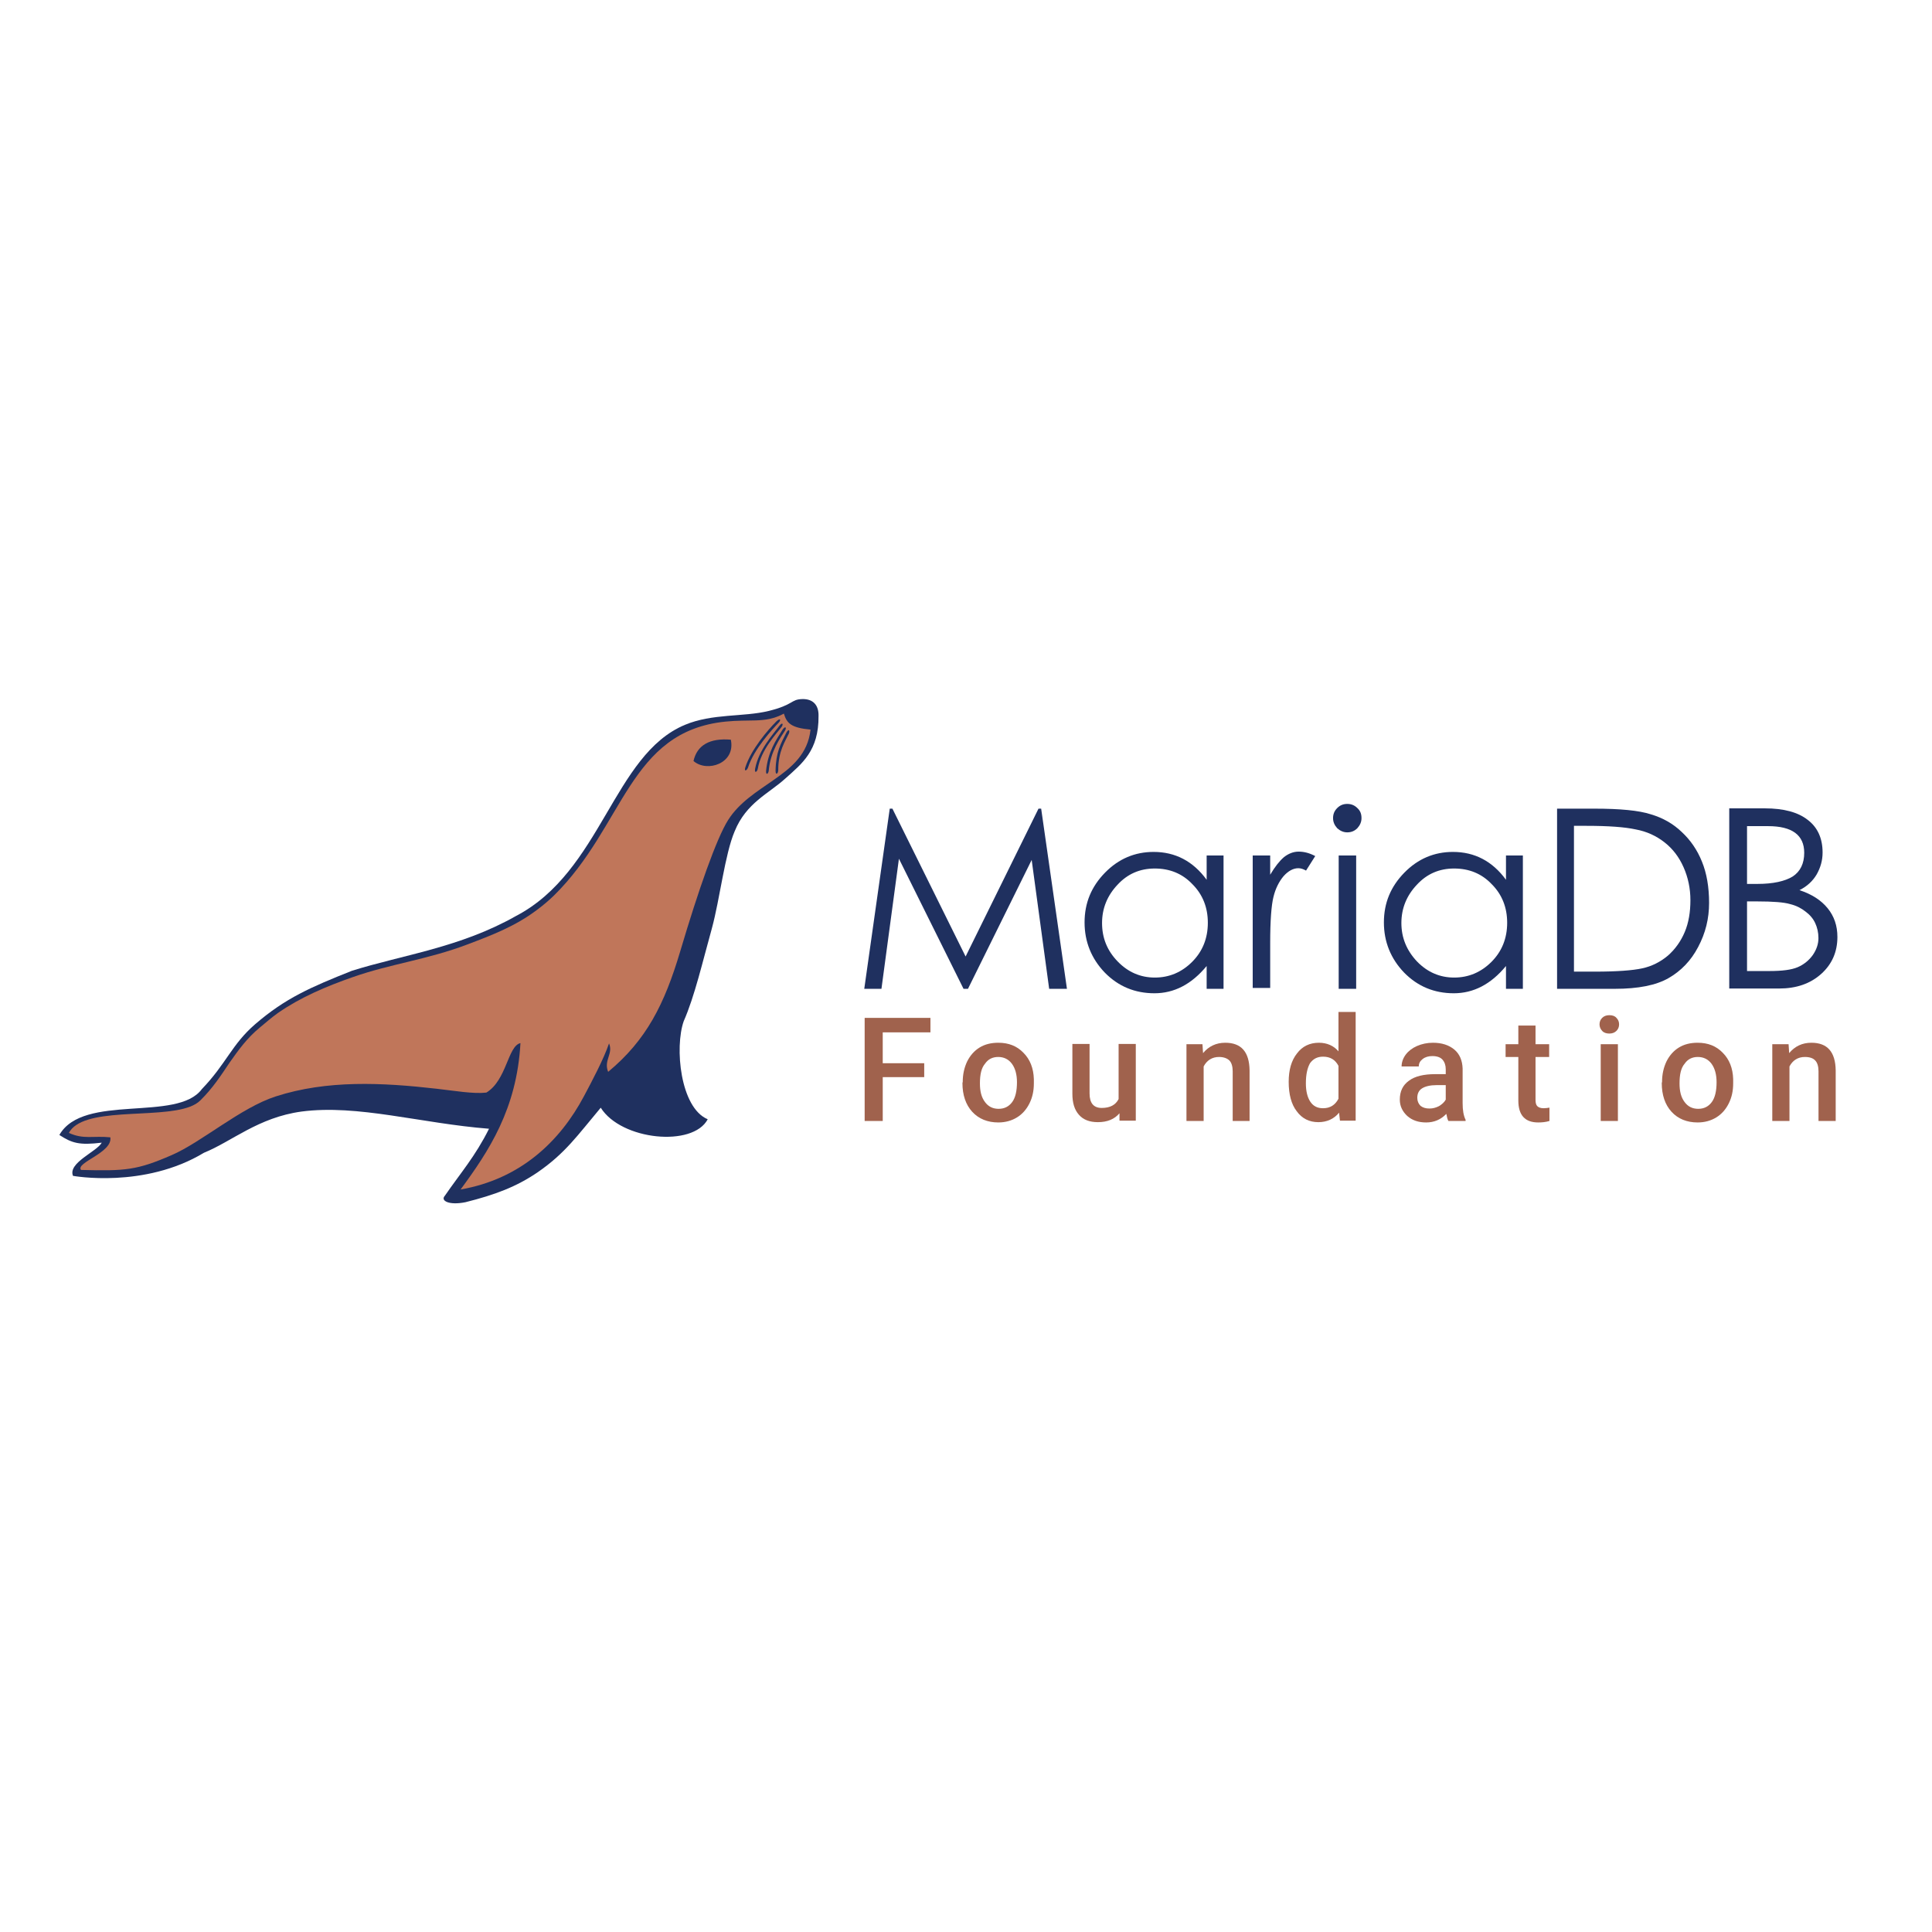 <?xml version="1.0" encoding="utf-8"?>
<!-- Generator: Adobe Illustrator 19.2.1, SVG Export Plug-In . SVG Version: 6.00 Build 0)  -->
<svg version="1.1" id="layer" xmlns="http://www.w3.org/2000/svg" xmlns:xlink="http://www.w3.org/1999/xlink" x="0px" y="0px"
	 viewBox="0 0 652 652" style="enable-background:new 0 0 652 652;" xml:space="preserve">
<style type="text/css">
	.st0{fill:#1F305F;}
	.st1{fill:#C0765A;}
	.st2{fill:#A0624D;}
</style>
<g id="g4445-4_3_" transform="translate(-1614.365,-14.178)">
	<g id="g4447-8_3_">
		<path id="path4449-4_3_" class="st0" d="M1885.1,250.1c-3.9,0.1-2.8,1.9-11.3,4c-8.6,2.1-19,0.8-28.3,4.7
			c-24.2,10.1-28.1,49.4-57,64.5c-18.9,10.7-38.2,13.1-55.4,18.5c-13.8,5.5-22.4,9.2-32.6,18c-7.9,6.8-9.8,13.4-18,21.9
			c-8.3,11.3-40,1.3-48.1,15.5c4.3,2.8,6.8,3.5,14.3,2.6c-1.6,3-11.5,6.8-9.7,11.2c0,0,24,4.4,44.2-7.8c9.4-3.8,18.3-11.9,32.9-13.9
			c19-2.5,40.3,4,63.3,5.8c-4.7,9.4-9.6,14.9-14.9,22.6c-1.6,1.7,1.4,3.3,6.9,2.2c10-2.5,17.2-5.2,24.4-10.1
			c9.4-6.5,13.4-12.4,21.3-21.8c6.9,11,31.1,13.4,36.1,3.9c-9.3-3.9-11.2-24.3-8.1-33.1c3.7-8.4,6.4-20.2,9.5-31.3
			c2.7-9.9,4.4-25.1,7.7-32.8c3.9-9.6,11.5-12.7,17.1-17.8c5.7-5.1,11.3-9.4,11.2-21.1C1890.7,252.1,1888.7,250,1885.1,250.1
			L1885.1,250.1z"/>
		<path id="path4451-9_3_" class="st1" d="M1641.7,409c14.9,0.4,18.9,0.1,30.6-5c10-4.3,23.3-16,35.1-19.8
			c17.3-5.6,35.9-4.7,54.3-2.6c6.2,0.7,12.4,1.8,16.8,1.3c6.9-4.2,7.2-15.7,11.5-16.7c-1.2,22.2-10.7,36.5-20.2,49.4
			c20.1-3.5,33.5-16.1,41.7-31.6c2.5-4.7,6.6-12.4,8.4-17.7c1.5,3.5-1.9,5.7-0.3,9.6c12.9-10.7,19-22.8,24.3-40.6
			c6.1-20.6,12.3-38.3,16.2-44.4c3.8-6,9.8-9.6,15.2-13.4c6.2-4.3,11.7-8.8,12.6-17.1c-6.5-0.6-8-2.1-9-5.4
			c-3.3,1.8-6.3,2.2-9.6,2.3c-2.9,0.1-6.2,0-10.1,0.4c-32.6,3.3-34.1,35.2-57.8,58.6c-1.5,1.5-4.1,3.7-5.9,5
			c-7.3,5.5-15.2,8.5-23.4,11.6c-13.4,5.1-26.1,6.6-38.6,11c-9.2,3.2-17.8,6.9-25.3,12.1c-1.9,1.3-4.5,3.6-6.1,4.9
			c-4.4,3.6-7.3,7.7-10.2,11.8c-2.9,4.3-5.7,8.7-10,12.9c-6.9,6.8-32.8,2-41.9,8.3c-1,0.7-1.8,1.5-2.4,2.6c5,2.3,8.3,0.9,14,1.5
			C1652.4,403.2,1639.8,406.5,1641.7,409L1641.7,409z"/>
		<path id="path4457-3_3_" class="st0" d="M1848.4,271c4.6,4,14.3,0.8,12.6-7.2C1853.8,263.2,1849.6,265.7,1848.4,271z"/>
		<path id="path4459-4_3_" class="st0" d="M1880.6,261.7c-1.2,2.6-3.6,5.9-3.6,12.4c0,1.1-0.9,1.9-0.9,0.2c0.1-6.4,1.8-9.2,3.6-12.8
			C1880.5,260,1881,260.6,1880.6,261.7z"/>
		<path id="path4461-6_3_" class="st0" d="M1879.3,260.7c-1.5,2.4-4.9,6.9-5.5,13.5c-0.1,1.1-1,1.8-0.9,0.1
			c0.6-6.4,3.4-10.4,5.5-13.8C1879.4,259,1879.9,259.7,1879.3,260.7z"/>
		<path id="path4463-0_3_" class="st0" d="M1878.2,259.4c-1.7,2.3-7,7.7-8.1,14.2c-0.2,1.1-1.2,1.7-0.9,0c1.2-6.3,5.8-11.3,8.2-14.5
			C1878.4,257.8,1878.8,258.5,1878.2,259.4z"/>
		<path id="path4465-8_3_" class="st0" d="M1877.2,258c-2,2.1-8.4,8.9-10.4,15.2c-0.4,1.1-1.4,1.5-0.9-0.1c2-6.1,7.6-12.6,10.5-15.5
			C1877.7,256.4,1878,257.1,1877.2,258L1877.2,258z"/>
	</g>
</g>
<g id="g4483-2_1_" transform="translate(-84.333,80)">
	<g id="g4485-8_1_" transform="translate(1.263,0)">
		<path id="path4487-2_1_" class="st0" d="M597,208.7v45h-5.7v-7.7c-5.1,6.2-11,9.2-17.6,9.2c-6.6,0-12.2-2.3-16.8-7
			c-4.5-4.7-6.8-10.4-6.8-16.9c0-6.6,2.3-12.1,6.9-16.8c4.6-4.7,10.1-7,16.4-7c7.3,0,13.3,3.1,17.9,9.4v-8.2L597,208.7 M591.7,231.4
			c0-5.1-1.7-9.5-5.2-13c-3.4-3.6-7.7-5.3-12.7-5.3c-5,0-9.2,1.8-12.6,5.5c-3.4,3.6-5.2,7.9-5.2,12.9s1.8,9.3,5.3,13
			c3.5,3.6,7.7,5.4,12.5,5.4c4.9,0,9.1-1.8,12.6-5.3C589.9,241.1,591.7,236.7,591.7,231.4"/>
	</g>
	<g id="g4489-8_1_" transform="translate(0.505,0)">
		<path id="path4491-4_1_" class="st0" d="M609.3,253.7v-60.8h12.6c8.6,0,15,0.6,19,1.9c4.1,1.2,7.6,3.2,10.5,6
			c2.9,2.7,5.2,6,6.8,10c1.6,3.9,2.4,8.6,2.4,13.9c0,5.3-1.2,10.2-3.7,14.9c-2.4,4.6-5.8,8.1-10,10.5c-4.2,2.4-10.2,3.6-18.1,3.6
			H609.3 M615.1,247.9h7c7.3,0,12.7-0.4,15.9-1.1c3.3-0.7,6.2-2.2,8.7-4.3c2.5-2.2,4.4-4.9,5.7-8s1.9-6.7,1.9-10.7
			c0-4-0.8-7.7-2.3-11.1c-1.5-3.4-3.6-6.2-6.4-8.4c-2.8-2.2-6-3.7-9.8-4.4c-3.7-0.8-9.2-1.2-16.5-1.2h-4.3V247.9"/>
	</g>
	<g id="g4493-2_1_" transform="translate(0.505,0)">
		<path id="path4495-3_1_" class="st0" d="M533.7,196.1c0-1.3,0.4-2.4,1.4-3.4c1-1,2.1-1.4,3.4-1.4c1.4,0,2.5,0.5,3.4,1.4
			c1,0.9,1.4,2,1.4,3.4c0,1.3-0.5,2.4-1.4,3.4c-0.9,0.9-2,1.4-3.4,1.4c-1.3,0-2.4-0.5-3.4-1.4C534.2,198.5,533.7,197.4,533.7,196.1
			 M535.6,208.7h5.9v45h-5.9V208.7"/>
	</g>
	<g id="g4497-1_1_">
		<path id="path4499-4_1_" class="st0" d="M376,253.7l8.6-60.8h0.9l24.7,49.9l24.6-49.9h0.9l8.7,60.8h-6l-5.9-43.5l-21.5,43.5h-1.5
			l-21.8-43.9l-5.9,43.9L376,253.7"/>
	</g>
	<g id="g4501-4_1_" transform="translate(-0.253,0)">
		<path id="path4503-0_1_" class="st0" d="M497.5,208.7v45h-5.7v-7.7c-5.1,6.2-11,9.2-17.6,9.2s-12.2-2.3-16.8-7
			c-4.5-4.7-6.8-10.4-6.8-16.9c0-6.6,2.3-12.1,6.9-16.8c4.6-4.7,10.1-7,16.4-7c7.3,0,13.3,3.1,17.9,9.4v-8.2L497.5,208.7
			 M492.2,231.4c0-5.1-1.7-9.5-5.2-13c-3.4-3.6-7.7-5.3-12.7-5.3c-5,0-9.2,1.8-12.6,5.5c-3.4,3.6-5.2,7.9-5.2,12.9s1.7,9.3,5.3,13
			c3.5,3.6,7.7,5.4,12.5,5.4c4.9,0,9.1-1.8,12.6-5.3C490.4,241.1,492.2,236.7,492.2,231.4"/>
	</g>
	<g id="g4505-7_1_" transform="translate(-1.01,0)">
		<path id="path4507-8_1_" class="st0" d="M508.1,208.7h5.9v6.5c1.6-2.7,3.1-4.6,4.6-5.9c1.5-1.2,3.2-1.9,5-1.9
			c1.9,0,3.7,0.5,5.6,1.5l-3.1,4.9c-0.9-0.5-1.7-0.8-2.6-0.8c-1.7,0-3.4,0.9-5,2.7c-1.5,1.8-2.7,4.1-3.4,7c-0.7,2.8-1.1,8-1.1,15.5
			v15.2h-5.9V208.7"/>
	</g>
	<g id="g4509-8_1_" transform="translate(1.01,0)">
		<path id="path4511-4_1_" class="st0" d="M666.9,192.8h12c6.4,0,11.2,1.3,14.5,3.9c3.3,2.5,5,6.2,5,11c0,2.7-0.7,5.1-2,7.4
			c-1.3,2.2-3.2,4-5.8,5.3c4.2,1.4,7.3,3.4,9.5,6.1c2.2,2.7,3.3,5.9,3.3,9.7c0,5-1.8,9.2-5.5,12.5c-3.7,3.3-8.4,4.9-14.2,4.9h-16.8
			V192.8 M672.9,198.8v19.5h3.5c5.3,0,9.3-0.9,11.9-2.5c2.6-1.7,3.9-4.4,3.9-8c0-6-4.1-9-12.2-9H672.9 M672.9,224.3v23.4h7.5
			c4.4,0,7.5-0.4,9.6-1.3c2.1-0.9,3.8-2.3,5.1-4.1c1.3-1.9,1.9-3.8,1.9-5.7c0-1.9-0.4-3.6-1.1-5.1c-0.7-1.5-1.8-2.8-3.3-3.9
			c-1.4-1.1-3.1-2-5.2-2.5c-2-0.6-5.7-0.9-11.2-0.9H672.9"/>
	</g>
</g>
<g id="g50">
	<path id="path30" class="st2" d="M311.9,363.5h-14v14.8h-6.1v-34.8H314v4.9h-16.1v10.4h14V363.5z"/>
	<path id="path32" class="st2" d="M324.9,365.1c0-2.5,0.5-4.8,1.5-6.9c1-2,2.4-3.6,4.2-4.7c1.8-1.1,3.9-1.6,6.3-1.6
		c3.5,0,6.3,1.1,8.5,3.4c2.2,2.2,3.4,5.2,3.5,8.9l0,1.4c0,2.6-0.5,4.8-1.5,6.8c-1,2-2.4,3.6-4.2,4.7c-1.8,1.1-3.9,1.7-6.3,1.7
		c-3.6,0-6.6-1.2-8.8-3.6c-2.2-2.4-3.3-5.7-3.3-9.7L324.9,365.1L324.9,365.1z M330.7,365.6c0,2.7,0.5,4.7,1.7,6.3
		c1.1,1.5,2.6,2.3,4.6,2.3c2,0,3.5-0.8,4.6-2.3c1.1-1.5,1.6-3.8,1.6-6.7c0-2.6-0.6-4.7-1.7-6.2c-1.1-1.5-2.7-2.3-4.6-2.3
		c-1.9,0-3.4,0.7-4.5,2.3C331.2,360.4,330.7,362.6,330.7,365.6z"/>
	<path id="path34" class="st2" d="M377.8,375.7c-1.7,2-4.1,3-7.3,3c-2.8,0-4.9-0.8-6.4-2.5s-2.2-4-2.2-7.1v-16.8h5.8v16.7
		c0,3.3,1.4,4.9,4.1,4.9c2.8,0,4.7-1,5.7-3v-18.6h5.8v25.9h-5.5L377.8,375.7z"/>
	<path id="path36" class="st2" d="M405.8,352.4l0.2,3c1.9-2.3,4.4-3.5,7.5-3.5c5.4,0,8.1,3.1,8.2,9.3v17.1H416v-16.8
		c0-1.6-0.4-2.9-1.1-3.6s-1.9-1.2-3.5-1.2c-2.3,0-4.1,1.1-5.2,3.2v18.4h-5.8v-25.9H405.8z"/>
	<path id="path38" class="st2" d="M434.9,365.1c0-4,0.9-7.2,2.8-9.6c1.8-2.4,4.3-3.6,7.4-3.6c2.7,0,5,1,6.6,2.9v-13.3h5.8v36.7h-5.3
		l-0.3-2.7c-1.7,2.1-4.1,3.2-7,3.2c-3,0-5.5-1.2-7.3-3.7C435.8,372.7,434.9,369.3,434.9,365.1z M440.7,365.6c0,2.6,0.5,4.7,1.5,6.2
		c1,1.5,2.4,2.2,4.3,2.2c2.4,0,4.1-1.1,5.2-3.2v-11.1c-1.1-2.1-2.8-3.1-5.2-3.1c-1.9,0-3.3,0.7-4.4,2.2
		C441.2,360.4,440.7,362.6,440.7,365.6z"/>
	<path id="path40" class="st2" d="M488.8,378.3c-0.3-0.5-0.5-1.3-0.7-2.4c-1.8,1.9-4.1,2.9-6.8,2.9c-2.6,0-4.7-0.7-6.4-2.2
		c-1.6-1.5-2.5-3.3-2.5-5.5c0-2.8,1-4.9,3.1-6.4c2-1.5,5-2.2,8.8-2.2h3.6v-1.7c0-1.3-0.4-2.4-1.1-3.2c-0.7-0.8-1.9-1.2-3.4-1.2
		c-1.3,0-2.4,0.3-3.3,1c-0.9,0.7-1.3,1.5-1.3,2.5H473c0-1.4,0.5-2.8,1.4-4c0.9-1.2,2.2-2.2,3.8-2.9c1.6-0.7,3.4-1.1,5.4-1.1
		c3,0,5.4,0.8,7.2,2.3c1.8,1.5,2.7,3.7,2.8,6.4v11.7c0,2.3,0.3,4.2,1,5.6v0.4C494.7,378.3,488.8,378.3,488.8,378.3z M482.4,374.1
		c1.2,0,2.2-0.3,3.2-0.8c1-0.6,1.8-1.3,2.3-2.2v-4.9h-3.1c-2.1,0-3.8,0.4-4.9,1.1s-1.6,1.8-1.6,3.2c0,1.1,0.4,2,1.1,2.7
		C480.2,373.8,481.1,374.1,482.4,374.1z"/>
	<path id="path42" class="st2" d="M518.2,346.1v6.3h4.6v4.3h-4.6v14.5c0,1,0.2,1.7,0.6,2.1c0.4,0.4,1.1,0.7,2.1,0.7
		c0.7,0,1.4-0.1,2-0.2v4.5c-1.3,0.4-2.6,0.5-3.8,0.5c-4.5,0-6.7-2.5-6.7-7.4v-14.7h-4.3v-4.3h4.3v-6.3H518.2z"/>
	<path id="path44" class="st2" d="M539.8,345.7c0-0.9,0.3-1.6,0.9-2.2s1.4-0.9,2.4-0.9c1.1,0,1.9,0.3,2.4,0.9
		c0.6,0.6,0.9,1.3,0.9,2.2c0,0.9-0.3,1.6-0.9,2.2s-1.4,0.9-2.4,0.9s-1.9-0.3-2.4-0.9C540.1,347.3,539.8,346.5,539.8,345.7z
		 M546,378.3h-5.8v-25.9h5.8V378.3z"/>
	<path id="path46" class="st2" d="M560.9,365.1c0-2.5,0.5-4.8,1.5-6.9c1-2,2.4-3.6,4.2-4.7c1.8-1.1,3.9-1.6,6.3-1.6
		c3.5,0,6.3,1.1,8.5,3.4c2.2,2.2,3.4,5.2,3.5,8.9l0,1.4c0,2.6-0.5,4.8-1.5,6.8c-1,2-2.4,3.6-4.2,4.7c-1.8,1.1-3.9,1.7-6.3,1.7
		c-3.6,0-6.6-1.2-8.8-3.6c-2.2-2.4-3.3-5.7-3.3-9.7L560.9,365.1L560.9,365.1z M566.8,365.6c0,2.7,0.5,4.7,1.7,6.3
		c1.1,1.5,2.6,2.3,4.6,2.3c2,0,3.5-0.8,4.6-2.3c1.1-1.5,1.6-3.8,1.6-6.7c0-2.6-0.6-4.7-1.7-6.2c-1.1-1.5-2.7-2.3-4.6-2.3
		c-1.9,0-3.4,0.7-4.5,2.3C567.3,360.4,566.8,362.6,566.8,365.6z"/>
	<path id="path48" class="st2" d="M603.6,352.4l0.2,3c1.9-2.3,4.4-3.5,7.5-3.5c5.4,0,8.1,3.1,8.2,9.3v17.1h-5.8v-16.8
		c0-1.6-0.4-2.9-1.1-3.6c-0.7-0.8-1.9-1.2-3.5-1.2c-2.3,0-4.1,1.1-5.2,3.2v18.4h-5.8v-25.9H603.6z"/>
</g>
</svg>
